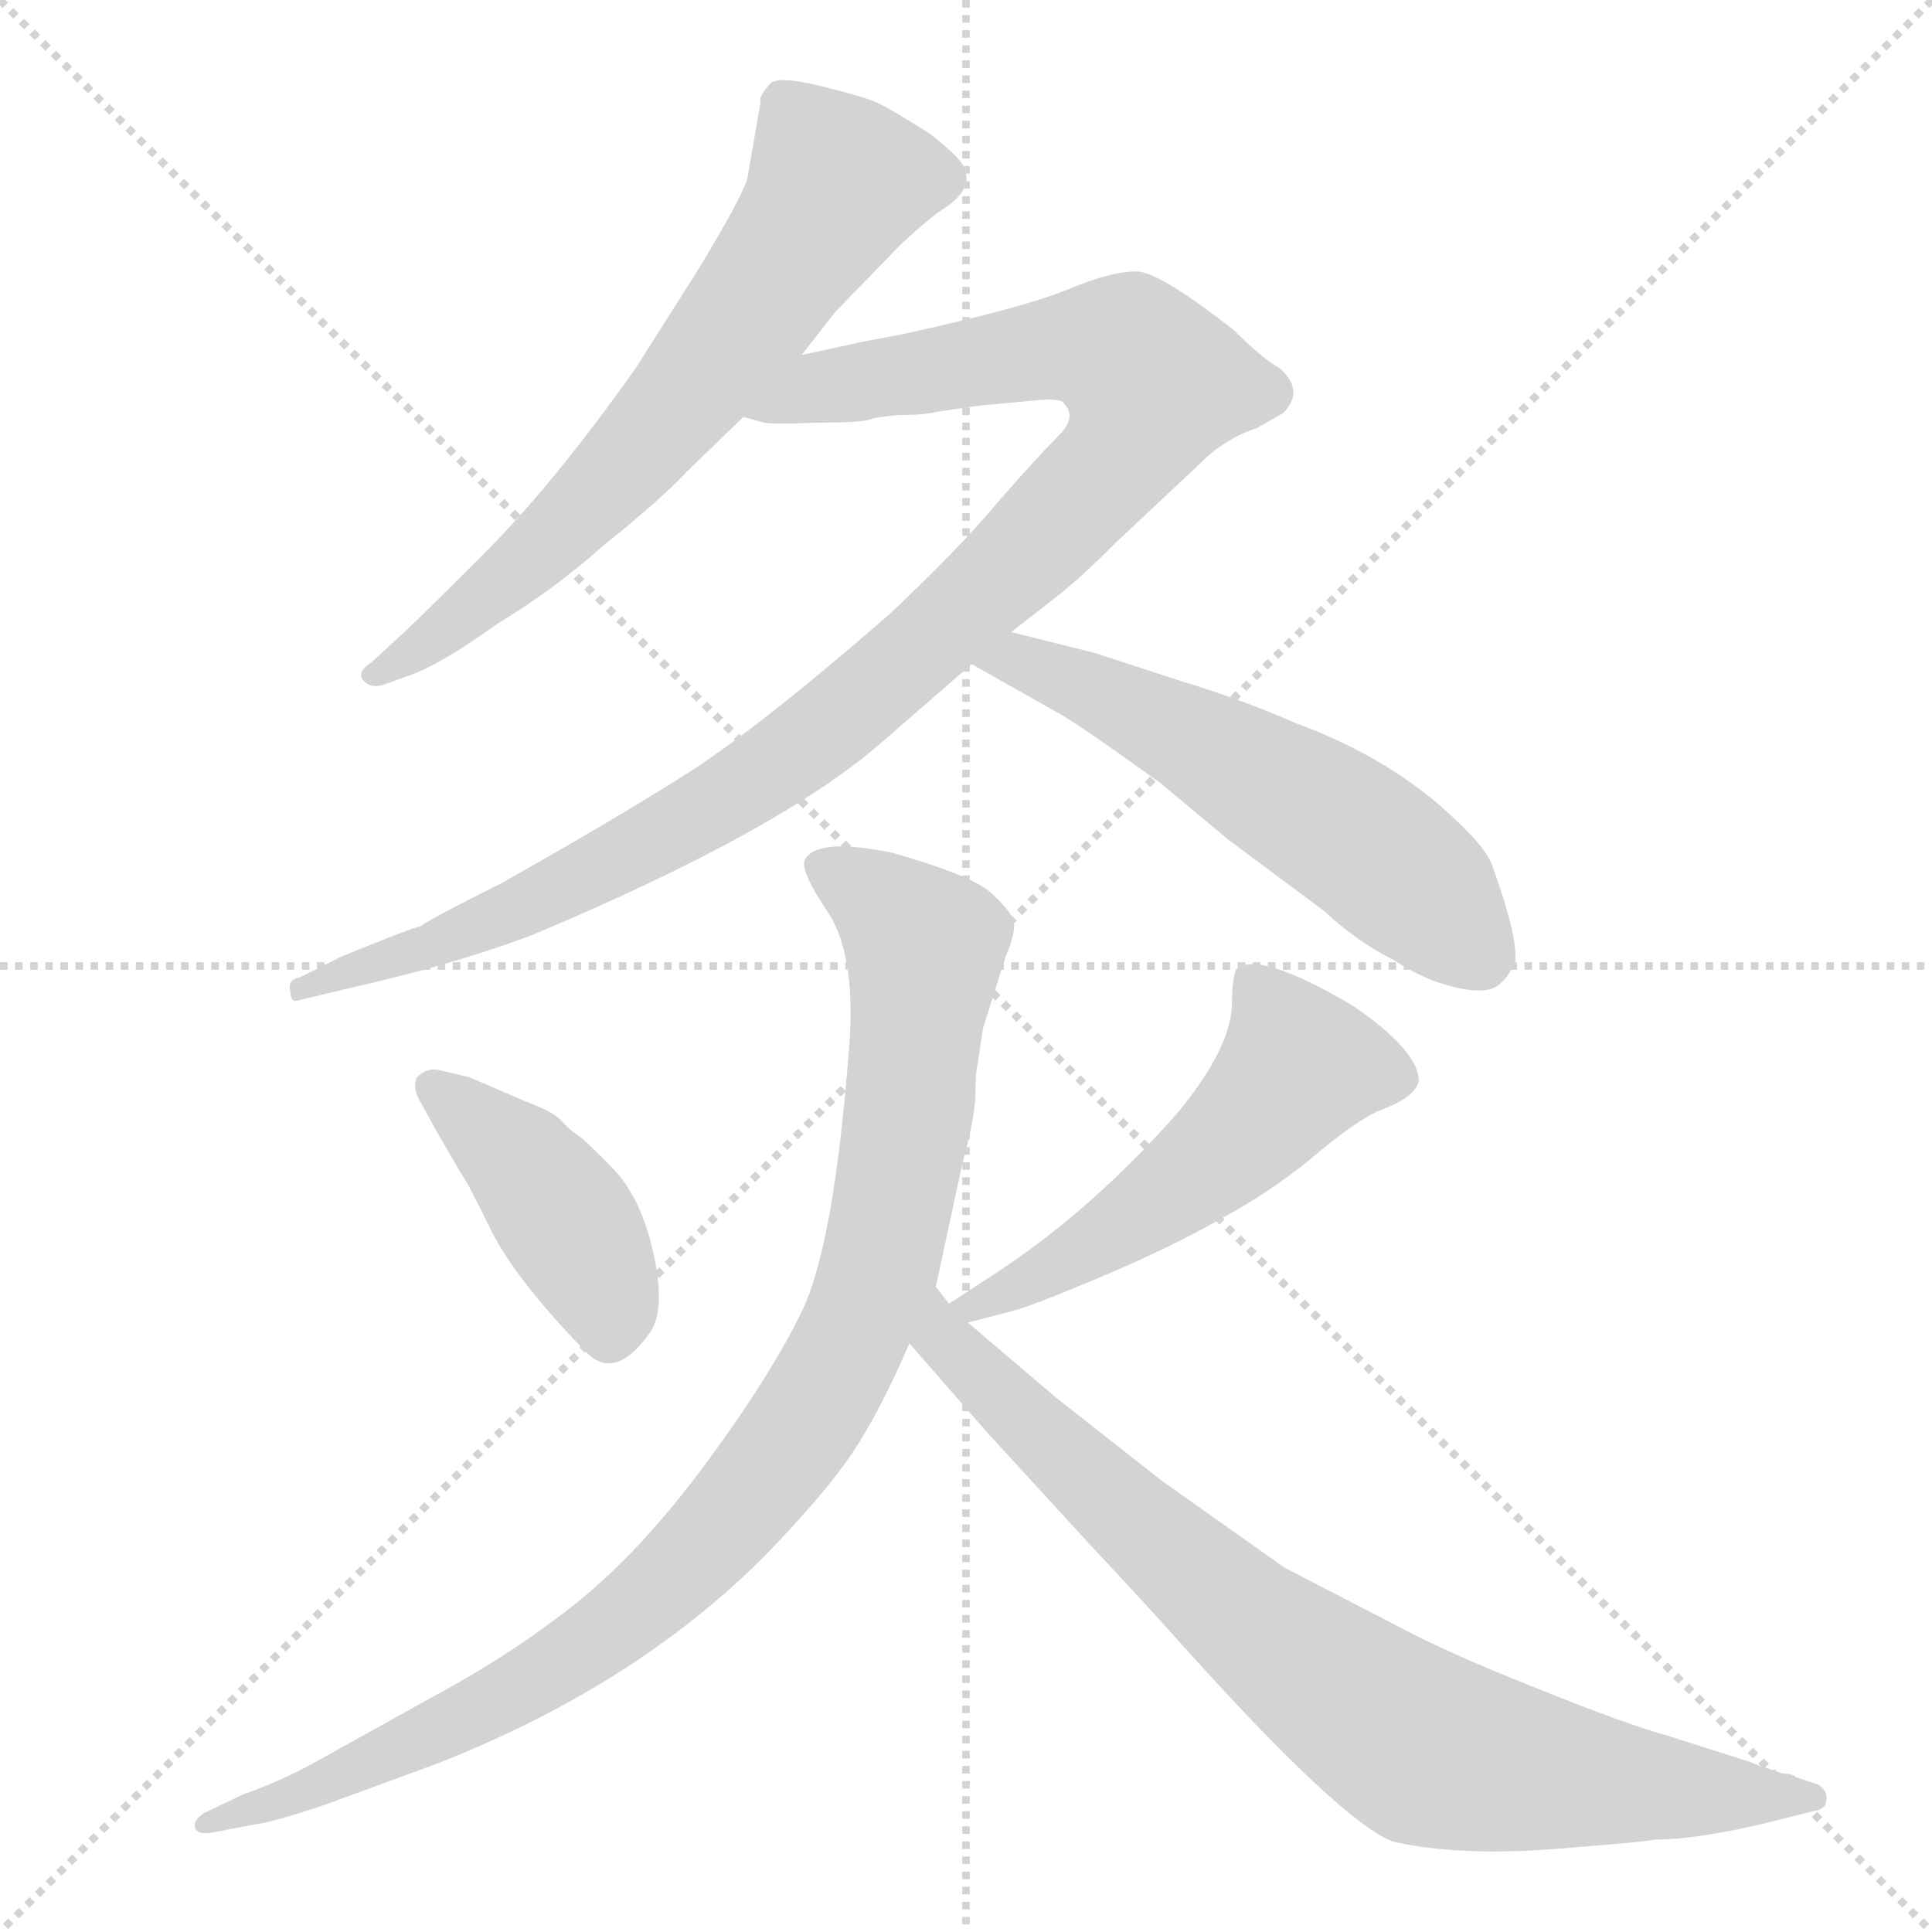 <svg xmlns="http://www.w3.org/2000/svg" version="1.1" viewBox="0 0 1024 1024">
  <g stroke="lightgray" stroke-dasharray="1,1" stroke-width="1" transform="scale(4, 4)">
    <line x1="0" y1="0" x2="256" y2="256" />
    <line x1="256" y1="0" x2="0" y2="256" />
    <line x1="128" y1="0" x2="128" y2="256" />
    <line x1="0" y1="128" x2="256" y2="128" />
  </g>
  <g transform="scale(1.0, -1.0) translate(0.0, -845.00)">
    <style type="text/css">
      
        @keyframes keyframes0 {
          from {
            stroke: blue;
            stroke-dashoffset: 669;
            stroke-width: 128;
          }
          69% {
            animation-timing-function: step-end;
            stroke: blue;
            stroke-dashoffset: 0;
            stroke-width: 128;
          }
          to {
            stroke: black;
            stroke-width: 1024;
          }
        }
        #make-me-a-hanzi-animation-0 {
          animation: keyframes0 0.794s both;
          animation-delay: 0s;
          animation-timing-function: linear;
        }
      
        @keyframes keyframes1 {
          from {
            stroke: blue;
            stroke-dashoffset: 1043;
            stroke-width: 128;
          }
          77% {
            animation-timing-function: step-end;
            stroke: blue;
            stroke-dashoffset: 0;
            stroke-width: 128;
          }
          to {
            stroke: black;
            stroke-width: 1024;
          }
        }
        #make-me-a-hanzi-animation-1 {
          animation: keyframes1 1.099s both;
          animation-delay: 0.794s;
          animation-timing-function: linear;
        }
      
        @keyframes keyframes2 {
          from {
            stroke: blue;
            stroke-dashoffset: 568;
            stroke-width: 128;
          }
          65% {
            animation-timing-function: step-end;
            stroke: blue;
            stroke-dashoffset: 0;
            stroke-width: 128;
          }
          to {
            stroke: black;
            stroke-width: 1024;
          }
        }
        #make-me-a-hanzi-animation-2 {
          animation: keyframes2 0.712s both;
          animation-delay: 1.893s;
          animation-timing-function: linear;
        }
      
        @keyframes keyframes3 {
          from {
            stroke: blue;
            stroke-dashoffset: 422;
            stroke-width: 128;
          }
          58% {
            animation-timing-function: step-end;
            stroke: blue;
            stroke-dashoffset: 0;
            stroke-width: 128;
          }
          to {
            stroke: black;
            stroke-width: 1024;
          }
        }
        #make-me-a-hanzi-animation-3 {
          animation: keyframes3 0.593s both;
          animation-delay: 2.605s;
          animation-timing-function: linear;
        }
      
        @keyframes keyframes4 {
          from {
            stroke: blue;
            stroke-dashoffset: 529;
            stroke-width: 128;
          }
          63% {
            animation-timing-function: step-end;
            stroke: blue;
            stroke-dashoffset: 0;
            stroke-width: 128;
          }
          to {
            stroke: black;
            stroke-width: 1024;
          }
        }
        #make-me-a-hanzi-animation-4 {
          animation: keyframes4 0.681s both;
          animation-delay: 3.199s;
          animation-timing-function: linear;
        }
      
        @keyframes keyframes5 {
          from {
            stroke: blue;
            stroke-dashoffset: 979;
            stroke-width: 128;
          }
          76% {
            animation-timing-function: step-end;
            stroke: blue;
            stroke-dashoffset: 0;
            stroke-width: 128;
          }
          to {
            stroke: black;
            stroke-width: 1024;
          }
        }
        #make-me-a-hanzi-animation-5 {
          animation: keyframes5 1.047s both;
          animation-delay: 3.879s;
          animation-timing-function: linear;
        }
      
        @keyframes keyframes6 {
          from {
            stroke: blue;
            stroke-dashoffset: 820;
            stroke-width: 128;
          }
          73% {
            animation-timing-function: step-end;
            stroke: blue;
            stroke-dashoffset: 0;
            stroke-width: 128;
          }
          to {
            stroke: black;
            stroke-width: 1024;
          }
        }
        #make-me-a-hanzi-animation-6 {
          animation: keyframes6 0.917s both;
          animation-delay: 4.926s;
          animation-timing-function: linear;
        }
      
    </style>
    
      <path d="M 370 702 L 337 650 Q 294 589 255.5 550.5 Q 217 512 211 507 L 197 494 Q 189 489 192.5 484.5 Q 196 480 203 482 L 217 487 Q 234 493 263 514 Q 293 532 320 556 Q 350 580 364 595 L 394 624 L 425 657 L 443 680 L 478 716 Q 491 728 498 733 Q 518 745 510 758 Q 507 763 493 774 Q 471 788 464 791 Q 457 794 434.5 799.5 Q 412 805 408 800.5 Q 404 796 403 793 L 403 790 L 396 750 Q 393 740 370 702 Z" fill="lightgray" />
    
      <path d="M 394 624 L 405 621 Q 409 620 434 621 Q 458 621 462 623 Q 465 624 476 625 Q 487 625 493 626 Q 498 627 505 628 Q 512 629 519 630 L 551 633 Q 563 634 564 631 Q 571 624 561 614 Q 550 603 529 579 Q 509 555 472 520 Q 401 458 361 433 Q 321 408 266 377 Q 226 357 223 354 Q 220 354 181 338 L 159 327 Q 152 326 154 319 Q 154 313 159 315 L 184 321 Q 238 333 281 349 Q 415 405 469 453 L 515 493 L 536 510 L 559 528 Q 571 537 591 557 L 641 604 Q 653 614 666 618 L 680 626 Q 692 638 678 650 Q 669 655 654 670 Q 617 699 604 701 Q 591 702 567 692 Q 543 682 479 668 L 458 664 Q 426 657 425 657 C 396 651 364 628 394 624 Z" fill="lightgray" />
    
      <path d="M 515 493 L 561 467 Q 572 461 615 430 L 651 400 L 702 362 Q 719 346 739 336 Q 754 326 770 322 Q 786 318 793 322 Q 799 326 803 335 Q 805 347 791 386 Q 788 395 772 410 Q 738 443 686 462 Q 659 474 626 484 L 580 499 L 536 510 C 507 517 489 508 515 493 Z" fill="lightgray" />
    
      <path d="M 232 278 Q 226 279 221 274 Q 218 268 224 259 L 231 246 L 245 222 Q 247 220 260 193.5 Q 273 167 311 128 Q 326 113 344 138 Q 353 150 346.5 180 Q 340 210 325 225.5 Q 310 241 306 243.5 Q 302 246 297.5 251 Q 293 256 279 261 L 249 274 L 232 278 Z" fill="lightgray" />
    
      <path d="M 513 144 L 536 150 Q 545 152 583 168 Q 621 184 647 199 Q 673 213 695 231 Q 716 249 730 256 Q 750 263 752 272 Q 752 288 717 312 Q 666 342 655 331 Q 653 325 653 314 Q 653 290 624 255 Q 579 204 529 171 L 503 154 C 478 138 484 136 513 144 Z" fill="lightgray" />
    
      <path d="M 521 300 L 533 338 Q 539 352 537 357.5 Q 535 363 525 372 Q 515 381 473 393 Q 434 401 427 390 Q 423 385 438.5 362 Q 454 339 450 289 Q 442 185 425 150 Q 408 115 373.5 68.5 Q 339 22 305 -5 Q 271 -32 230 -54 L 167 -89 Q 149 -99 129 -106 L 108 -116 Q 102 -120 103.5 -124 Q 105 -128 114 -126 L 135 -122 Q 144 -121 171 -112 L 231 -90 Q 336 -49 405 20 Q 437 53 451.5 74.5 Q 466 96 482 133 L 496 163 L 510 228 Q 517 254 517 265 Q 517 276 518 280 L 521 300 Z" fill="lightgray" />
    
      <path d="M 482 133 L 523 86 L 578 26 Q 608 -6 624 -24 Q 710 -120 738 -131 Q 773 -139 824 -135 Q 875 -131 877 -130 Q 901 -130 941 -120 L 961 -115 Q 968 -114 968 -109 Q 969 -105 964 -101 L 952 -97 Q 950 -95 945 -95 L 933 -91 Q 930 -90 928 -89 L 884 -75 Q 862 -69 815 -50 Q 767 -31 741 -17 L 681 14 L 616 60 L 560 104 L 513 144 L 503 154 L 496 163 C 477 186 462 156 482 133 Z" fill="lightgray" />
    
    
      <clipPath id="make-me-a-hanzi-clip-0">
        <path d="M 370 702 L 337 650 Q 294 589 255.5 550.5 Q 217 512 211 507 L 197 494 Q 189 489 192.5 484.5 Q 196 480 203 482 L 217 487 Q 234 493 263 514 Q 293 532 320 556 Q 350 580 364 595 L 394 624 L 425 657 L 443 680 L 478 716 Q 491 728 498 733 Q 518 745 510 758 Q 507 763 493 774 Q 471 788 464 791 Q 457 794 434.5 799.5 Q 412 805 408 800.5 Q 404 796 403 793 L 403 790 L 396 750 Q 393 740 370 702 Z" />
      </clipPath>
      <path clip-path="url(#make-me-a-hanzi-clip-0)" d="M 413 792 L 443 748 L 395 675 L 301 567 L 199 487" fill="none" id="make-me-a-hanzi-animation-0" stroke-dasharray="541 1082" stroke-linecap="round" />
    
      <clipPath id="make-me-a-hanzi-clip-1">
        <path d="M 394 624 L 405 621 Q 409 620 434 621 Q 458 621 462 623 Q 465 624 476 625 Q 487 625 493 626 Q 498 627 505 628 Q 512 629 519 630 L 551 633 Q 563 634 564 631 Q 571 624 561 614 Q 550 603 529 579 Q 509 555 472 520 Q 401 458 361 433 Q 321 408 266 377 Q 226 357 223 354 Q 220 354 181 338 L 159 327 Q 152 326 154 319 Q 154 313 159 315 L 184 321 Q 238 333 281 349 Q 415 405 469 453 L 515 493 L 536 510 L 559 528 Q 571 537 591 557 L 641 604 Q 653 614 666 618 L 680 626 Q 692 638 678 650 Q 669 655 654 670 Q 617 699 604 701 Q 591 702 567 692 Q 543 682 479 668 L 458 664 Q 426 657 425 657 C 396 651 364 628 394 624 Z" />
      </clipPath>
      <path clip-path="url(#make-me-a-hanzi-clip-1)" d="M 401 628 L 432 639 L 573 661 L 598 657 L 611 642 L 594 604 L 564 572 L 471 486 L 403 433 L 270 361 L 160 321" fill="none" id="make-me-a-hanzi-animation-1" stroke-dasharray="915 1830" stroke-linecap="round" />
    
      <clipPath id="make-me-a-hanzi-clip-2">
        <path d="M 515 493 L 561 467 Q 572 461 615 430 L 651 400 L 702 362 Q 719 346 739 336 Q 754 326 770 322 Q 786 318 793 322 Q 799 326 803 335 Q 805 347 791 386 Q 788 395 772 410 Q 738 443 686 462 Q 659 474 626 484 L 580 499 L 536 510 C 507 517 489 508 515 493 Z" />
      </clipPath>
      <path clip-path="url(#make-me-a-hanzi-clip-2)" d="M 523 494 L 540 495 L 569 484 L 680 425 L 740 384 L 788 339" fill="none" id="make-me-a-hanzi-animation-2" stroke-dasharray="440 880" stroke-linecap="round" />
    
      <clipPath id="make-me-a-hanzi-clip-3">
        <path d="M 232 278 Q 226 279 221 274 Q 218 268 224 259 L 231 246 L 245 222 Q 247 220 260 193.5 Q 273 167 311 128 Q 326 113 344 138 Q 353 150 346.5 180 Q 340 210 325 225.5 Q 310 241 306 243.5 Q 302 246 297.5 251 Q 293 256 279 261 L 249 274 L 232 278 Z" />
      </clipPath>
      <path clip-path="url(#make-me-a-hanzi-clip-3)" d="M 229 268 L 270 235 L 300 198 L 322 157 L 323 138" fill="none" id="make-me-a-hanzi-animation-3" stroke-dasharray="294 588" stroke-linecap="round" />
    
      <clipPath id="make-me-a-hanzi-clip-4">
        <path d="M 513 144 L 536 150 Q 545 152 583 168 Q 621 184 647 199 Q 673 213 695 231 Q 716 249 730 256 Q 750 263 752 272 Q 752 288 717 312 Q 666 342 655 331 Q 653 325 653 314 Q 653 290 624 255 Q 579 204 529 171 L 503 154 C 478 138 484 136 513 144 Z" />
      </clipPath>
      <path clip-path="url(#make-me-a-hanzi-clip-4)" d="M 661 326 L 689 280 L 678 266 L 608 204 L 554 171 L 513 154" fill="none" id="make-me-a-hanzi-animation-4" stroke-dasharray="401 802" stroke-linecap="round" />
    
      <clipPath id="make-me-a-hanzi-clip-5">
        <path d="M 521 300 L 533 338 Q 539 352 537 357.5 Q 535 363 525 372 Q 515 381 473 393 Q 434 401 427 390 Q 423 385 438.5 362 Q 454 339 450 289 Q 442 185 425 150 Q 408 115 373.5 68.5 Q 339 22 305 -5 Q 271 -32 230 -54 L 167 -89 Q 149 -99 129 -106 L 108 -116 Q 102 -120 103.5 -124 Q 105 -128 114 -126 L 135 -122 Q 144 -121 171 -112 L 231 -90 Q 336 -49 405 20 Q 437 53 451.5 74.5 Q 466 96 482 133 L 496 163 L 510 228 Q 517 254 517 265 Q 517 276 518 280 L 521 300 Z" />
      </clipPath>
      <path clip-path="url(#make-me-a-hanzi-clip-5)" d="M 435 386 L 459 374 L 490 343 L 467 176 L 424 87 L 351 3 L 303 -33 L 189 -93 L 109 -122" fill="none" id="make-me-a-hanzi-animation-5" stroke-dasharray="851 1702" stroke-linecap="round" />
    
      <clipPath id="make-me-a-hanzi-clip-6">
        <path d="M 482 133 L 523 86 L 578 26 Q 608 -6 624 -24 Q 710 -120 738 -131 Q 773 -139 824 -135 Q 875 -131 877 -130 Q 901 -130 941 -120 L 961 -115 Q 968 -114 968 -109 Q 969 -105 964 -101 L 952 -97 Q 950 -95 945 -95 L 933 -91 Q 930 -90 928 -89 L 884 -75 Q 862 -69 815 -50 Q 767 -31 741 -17 L 681 14 L 616 60 L 560 104 L 513 144 L 503 154 L 496 163 C 477 186 462 156 482 133 Z" />
      </clipPath>
      <path clip-path="url(#make-me-a-hanzi-clip-6)" d="M 497 156 L 500 135 L 591 47 L 675 -26 L 751 -79 L 832 -98 L 961 -108" fill="none" id="make-me-a-hanzi-animation-6" stroke-dasharray="692 1384" stroke-linecap="round" />
    
  </g>
</svg>